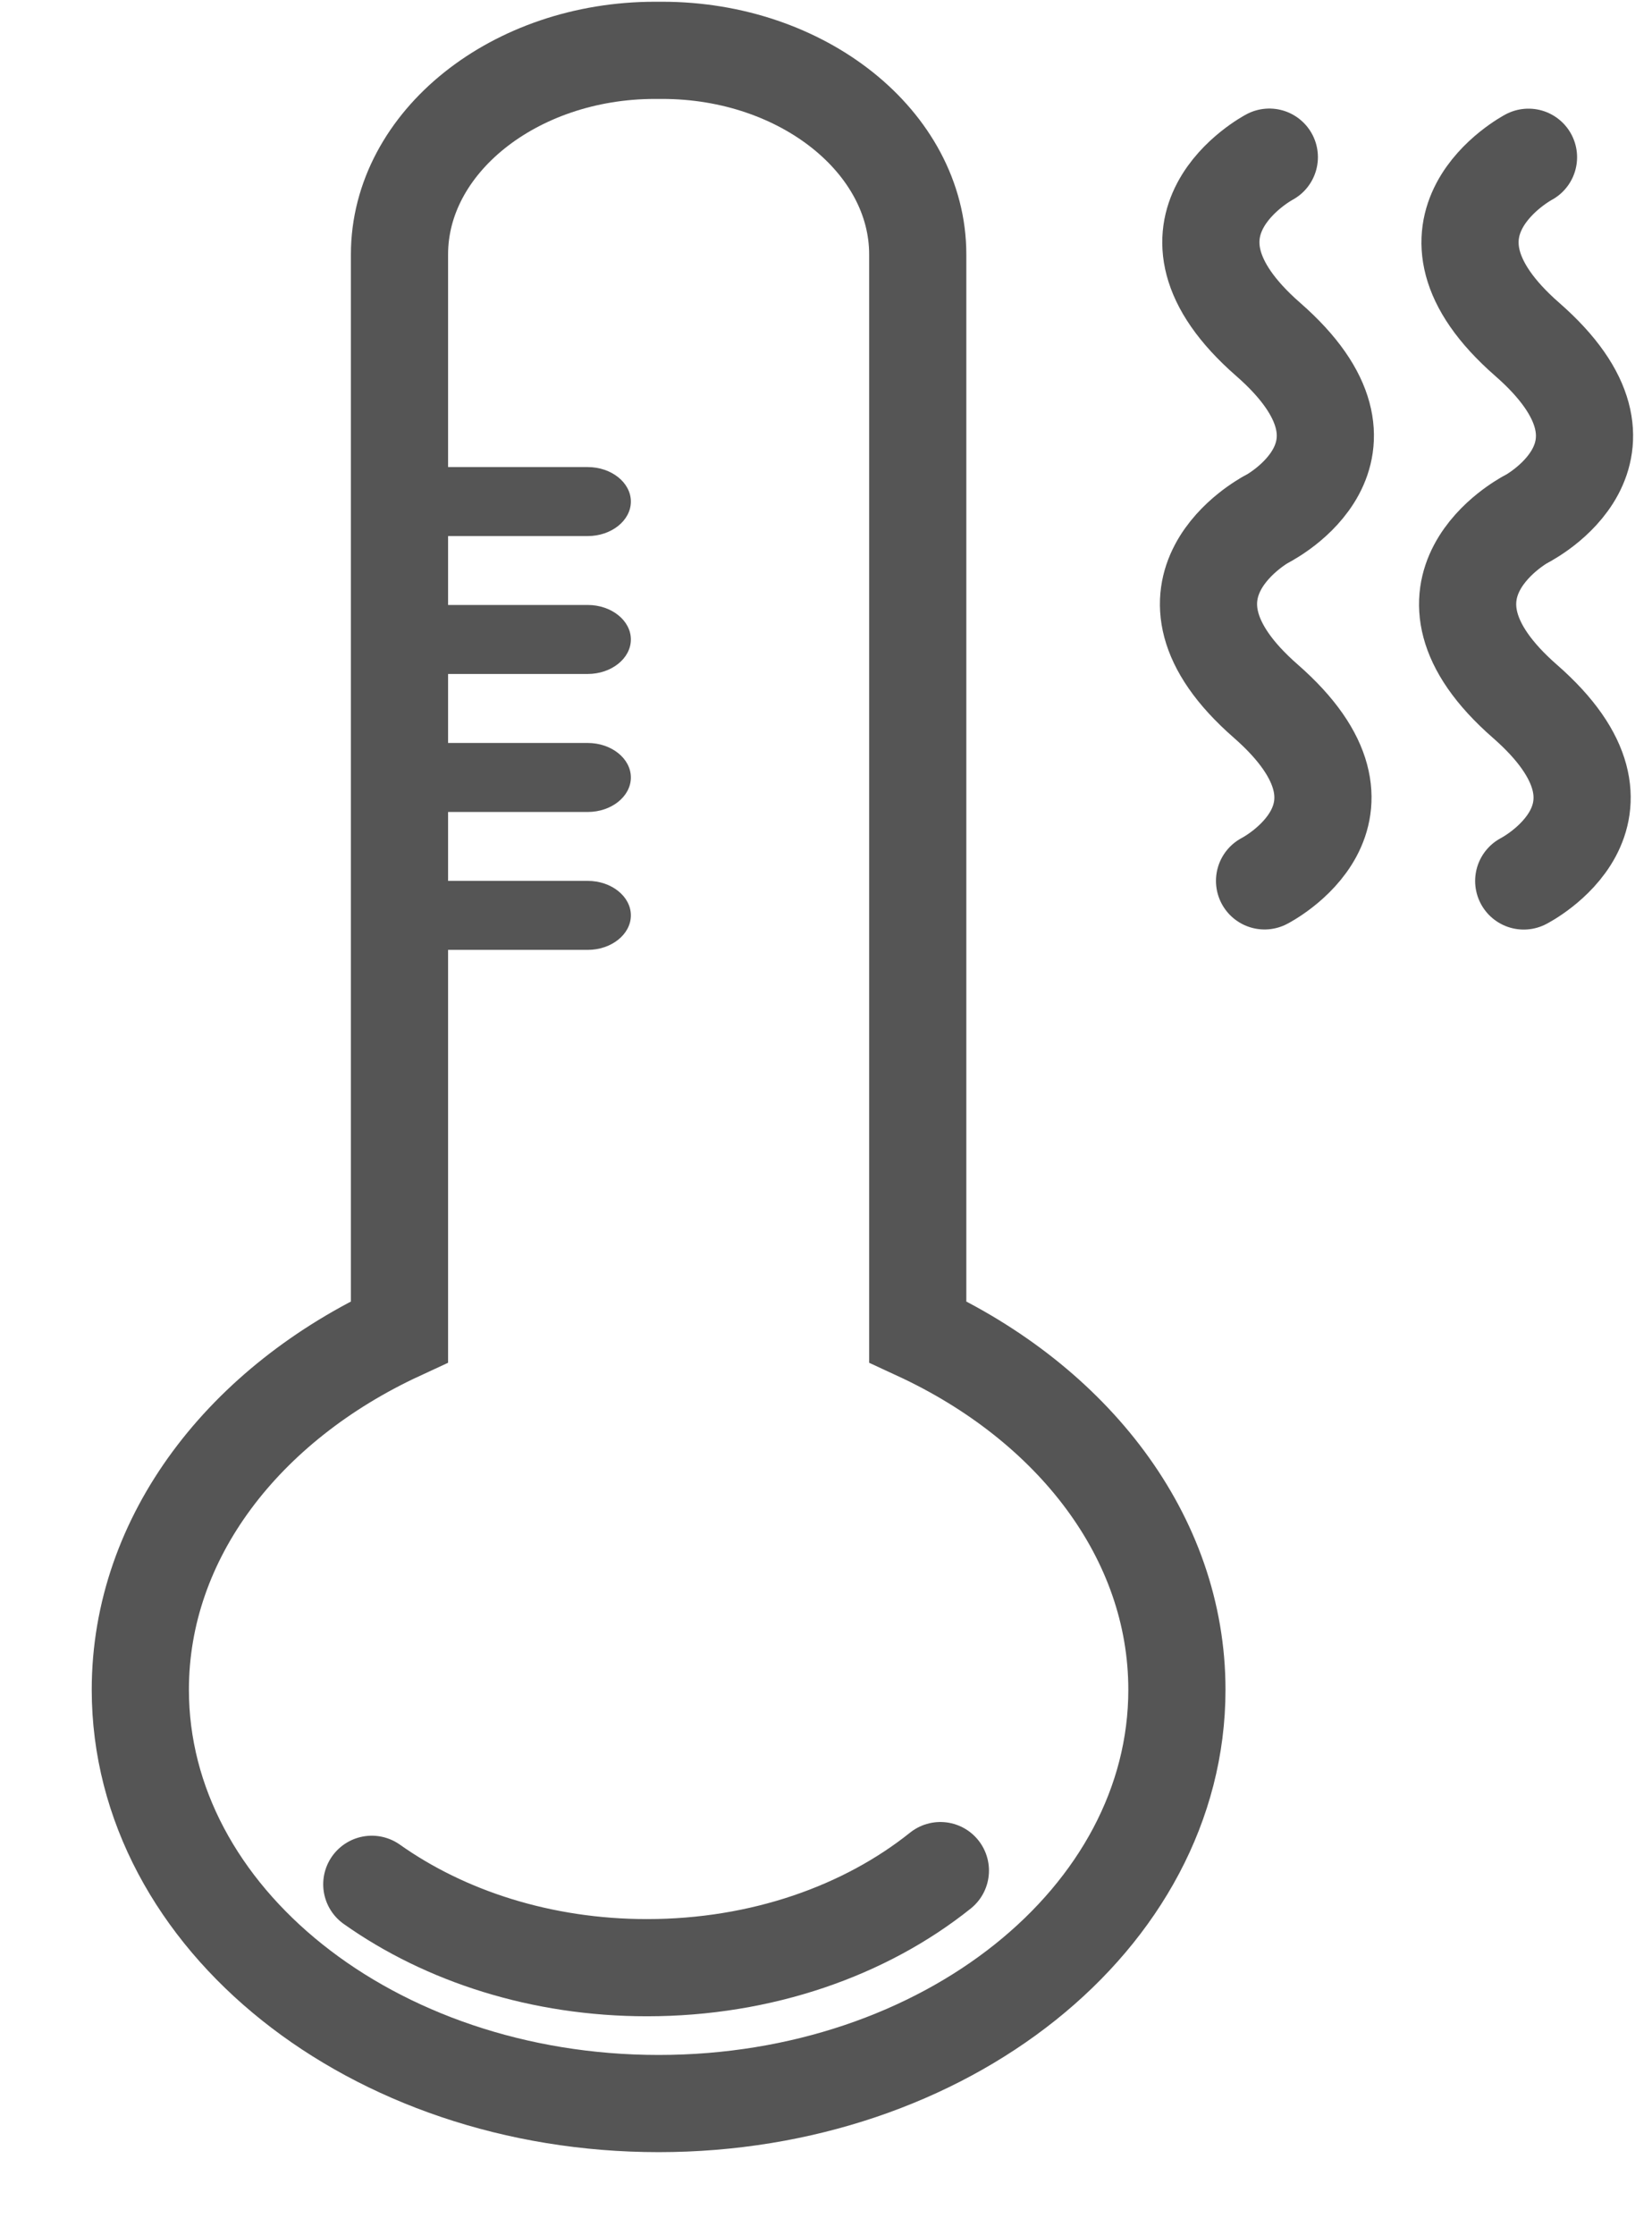 <?xml version="1.0" encoding="UTF-8" standalone="no"?>
<svg width="17px" height="23px" viewBox="0 0 17 23" version="1.1" xmlns="http://www.w3.org/2000/svg" xmlns:xlink="http://www.w3.org/1999/xlink" xmlns:sketch="http://www.bohemiancoding.com/sketch/ns">
    <!-- Generator: Sketch 3.4 (15575) - http://www.bohemiancoding.com/sketch -->
    <title>桑拿</title>
    <desc>Created with Sketch.</desc>
    <defs></defs>
    <g id="Page-1-Copy" stroke="none" stroke-width="1" fill="none" fill-rule="evenodd" sketch:type="MSPage">
        <g id="icon" sketch:type="MSArtboardGroup" transform="translate(-178, -213)">
            <g id="桑拿" sketch:type="MSLayerGroup" transform="translate(179, 213)">
                <path d="M8.444,13.703 L8.444,2.618 C8.444,1.464 7.261,0.518 5.815,0.518 L5.74,0.518 C4.294,0.518 3.111,1.464 3.111,2.618 L3.111,13.703 C1.518,14.44 0.444,15.812 0.444,17.387 C0.444,19.738 2.832,21.645 5.778,21.645 C8.724,21.645 11.111,19.738 11.111,17.387 C11.111,15.812 10.037,14.44 8.444,13.703 L8.444,13.703 Z" id="Stroke-1" stroke="#555555" stroke-linecap="round" sketch:type="MSShapeGroup"></path>
                <path d="M2.826,19.389 C3.58,19.923 4.572,20.247 5.658,20.247 C6.838,20.247 7.905,19.866 8.677,19.248" id="Stroke-3" stroke="#555555" stroke-linecap="round" sketch:type="MSShapeGroup"></path>
                <path d="M5.048,5.516 L3.27,5.516 C3.026,5.516 2.826,5.356 2.826,5.161 C2.826,4.966 3.026,4.806 3.27,4.806 L5.048,4.806 C5.292,4.806 5.492,4.966 5.492,5.161 C5.492,5.356 5.292,5.516 5.048,5.516" id="Fill-5" fill="#555555" sketch:type="MSShapeGroup"></path>
                <path d="M5.048,6.935 L3.27,6.935 C3.026,6.935 2.826,6.775 2.826,6.58 C2.826,6.385 3.026,6.225 3.27,6.225 L5.048,6.225 C5.292,6.225 5.492,6.385 5.492,6.58 C5.492,6.775 5.292,6.935 5.048,6.935" id="Fill-7" fill="#555555" sketch:type="MSShapeGroup"></path>
                <path d="M5.048,8.355 L3.27,8.355 C3.026,8.355 2.826,8.195 2.826,8 C2.826,7.805 3.026,7.645 3.27,7.645 L5.048,7.645 C5.292,7.645 5.492,7.805 5.492,8 C5.492,8.195 5.292,8.355 5.048,8.355" id="Fill-9" fill="#555555" sketch:type="MSShapeGroup"></path>
                <path d="M5.048,9.774 L3.27,9.774 C3.026,9.774 2.826,9.614 2.826,9.419 L2.826,9.419 C2.826,9.224 3.026,9.064 3.27,9.064 L5.048,9.064 C5.292,9.064 5.492,9.224 5.492,9.419 L5.492,9.419 C5.492,9.614 5.292,9.774 5.048,9.774" id="Fill-11" fill="#555555" sketch:type="MSShapeGroup"></path>
                <path d="M12.062,1.617 C12.062,1.617 10.717,2.326 12.049,3.491 C13.382,4.655 12.038,5.34 12.038,5.34" id="Stroke-13" stroke="#555555" stroke-linecap="round" sketch:type="MSShapeGroup"></path>
                <path d="M12.037,5.34 C12.037,5.34 10.693,6.05 12.025,7.214 C13.357,8.379 12.013,9.064 12.013,9.064" id="Stroke-15" stroke="#555555" stroke-linecap="round" sketch:type="MSShapeGroup"></path>
                <path d="M14.729,1.618 C14.729,1.618 13.384,2.328 14.716,3.492 C16.049,4.657 14.705,5.342 14.705,5.342" id="Stroke-17" stroke="#555555" stroke-linecap="round" sketch:type="MSShapeGroup"></path>
                <path d="M14.704,5.342 C14.704,5.342 13.359,6.051 14.692,7.216 C16.024,8.38 14.68,9.065 14.68,9.065" id="Stroke-19" stroke="#555555" stroke-linecap="round" sketch:type="MSShapeGroup"></path>
            </g>
        </g>
    </g>
</svg>